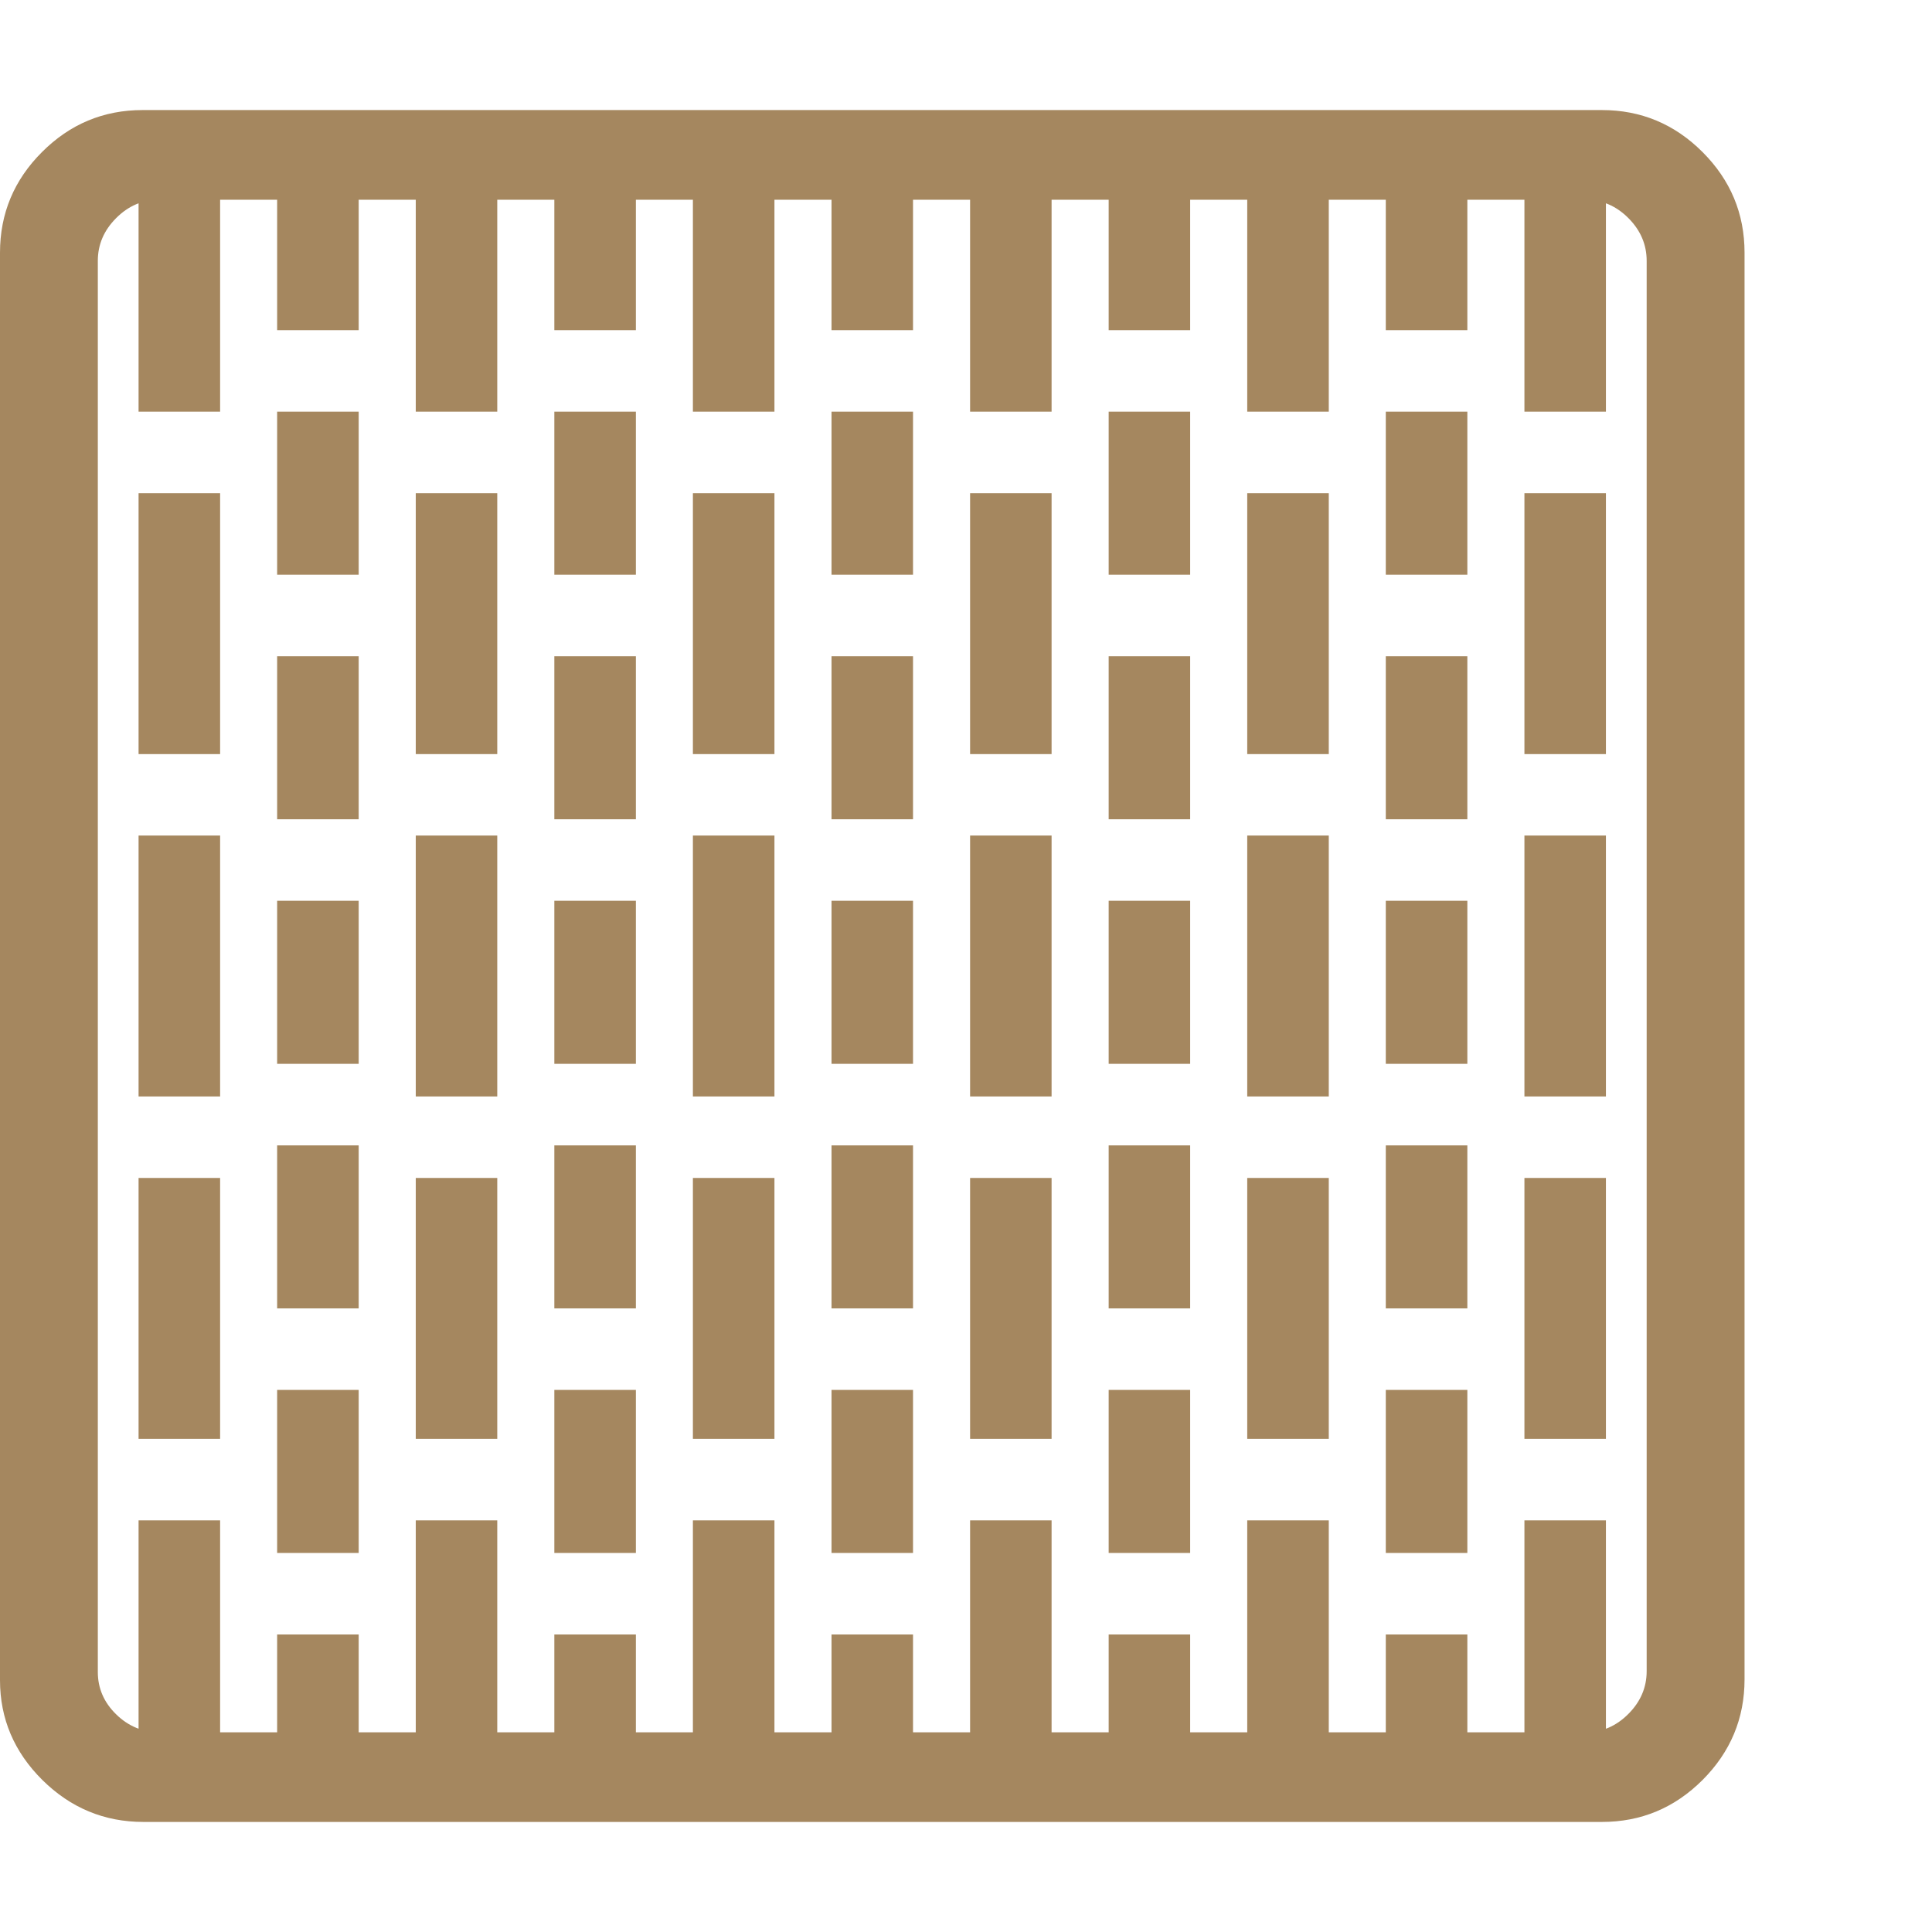 <svg version="1.1" xmlns="http://www.w3.org/2000/svg" style="fill:rgba(0,0,0,1.0)" width="256" height="256" viewBox="0 0 37.031 32.812"><path fill="rgb(165, 135, 95)" d="M2.75 32.812 C2 32.812 1.354 32.544 0.812 32.008 C0.271 31.471 0 30.833 0 30.094 L0 2.734 C0 1.984 0.268 1.341 0.805 0.805 C1.341 0.268 1.984 -0 2.734 -0 L30.703 -0 C31.453 -0 32.096 0.268 32.633 0.805 C33.169 1.341 33.438 1.984 33.438 2.734 L33.438 30.078 C33.438 30.828 33.169 31.471 32.633 32.008 C32.096 32.544 31.453 32.812 30.703 32.812 Z M2.656 32.031 L2.656 27.031 L4.219 27.031 L4.219 32.031 Z M5.312 32.031 L5.312 29.219 L6.875 29.219 L6.875 32.031 Z M7.969 32.031 L7.969 27.031 L9.531 27.031 L9.531 32.031 Z M5.312 27.656 L5.312 24.531 L6.875 24.531 L6.875 27.656 Z M2.656 25.469 L2.656 20.469 L4.219 20.469 L4.219 25.469 Z M10.625 32.031 L10.625 29.219 L12.188 29.219 L12.188 32.031 Z M13.281 32.031 L13.281 27.031 L14.844 27.031 L14.844 32.031 Z M5.312 22.969 L5.312 19.844 L6.875 19.844 L6.875 22.969 Z M10.625 27.656 L10.625 24.531 L12.188 24.531 L12.188 27.656 Z M7.969 25.469 L7.969 20.469 L9.531 20.469 L9.531 25.469 Z M15.938 32.031 L15.938 29.219 L17.5 29.219 L17.5 32.031 Z M2.656 18.906 L2.656 13.906 L4.219 13.906 L4.219 18.906 Z M5.312 18.281 L5.312 15.156 L6.875 15.156 L6.875 18.281 Z M18.594 32.031 L18.594 27.031 L20.156 27.031 L20.156 32.031 Z M10.625 22.969 L10.625 19.844 L12.188 19.844 L12.188 22.969 Z M15.938 27.656 L15.938 24.531 L17.5 24.531 L17.5 27.656 Z M13.281 25.469 L13.281 20.469 L14.844 20.469 L14.844 25.469 Z M21.25 32.031 L21.25 29.219 L22.812 29.219 L22.812 32.031 Z M7.969 18.906 L7.969 13.906 L9.531 13.906 L9.531 18.906 Z M2.656 12.344 L2.656 7.344 L4.219 7.344 L4.219 12.344 Z M5.312 13.594 L5.312 10.469 L6.875 10.469 L6.875 13.594 Z M10.625 18.281 L10.625 15.156 L12.188 15.156 L12.188 18.281 Z M23.906 32.031 L23.906 27.031 L25.469 27.031 L25.469 32.031 Z M15.938 22.969 L15.938 19.844 L17.5 19.844 L17.5 22.969 Z M21.25 27.656 L21.25 24.531 L22.812 24.531 L22.812 27.656 Z M18.594 25.469 L18.594 20.469 L20.156 20.469 L20.156 25.469 Z M26.562 32.031 L26.562 29.219 L28.125 29.219 L28.125 32.031 Z M13.281 18.906 L13.281 13.906 L14.844 13.906 L14.844 18.906 Z M5.312 8.906 L5.312 5.781 L6.875 5.781 L6.875 8.906 Z M7.969 12.344 L7.969 7.344 L9.531 7.344 L9.531 12.344 Z M10.625 13.594 L10.625 10.469 L12.188 10.469 L12.188 13.594 Z M15.938 18.281 L15.938 15.156 L17.5 15.156 L17.5 18.281 Z M2.656 5.781 L2.656 0.781 L4.219 0.781 L4.219 5.781 Z M3.062 31.094 L30.391 31.094 C30.703 31.094 30.977 30.977 31.211 30.742 C31.445 30.508 31.562 30.234 31.562 29.922 L31.562 2.891 C31.562 2.578 31.445 2.305 31.211 2.07 C30.977 1.836 30.703 1.719 30.391 1.719 L3.047 1.719 C2.734 1.719 2.461 1.836 2.227 2.07 C1.992 2.305 1.875 2.578 1.875 2.891 L1.875 29.938 C1.875 30.25 1.992 30.521 2.227 30.75 C2.461 30.979 2.74 31.094 3.062 31.094 Z M29.219 32.031 L29.219 27.031 L30.781 27.031 L30.781 32.031 Z M21.25 22.969 L21.25 19.844 L22.812 19.844 L22.812 22.969 Z M26.562 27.656 L26.562 24.531 L28.125 24.531 L28.125 27.656 Z M23.906 25.469 L23.906 20.469 L25.469 20.469 L25.469 25.469 Z M18.594 18.906 L18.594 13.906 L20.156 13.906 L20.156 18.906 Z M5.312 4.219 L5.312 0.781 L6.875 0.781 L6.875 4.219 Z M10.625 8.906 L10.625 5.781 L12.188 5.781 L12.188 8.906 Z M13.281 12.344 L13.281 7.344 L14.844 7.344 L14.844 12.344 Z M15.938 13.594 L15.938 10.469 L17.5 10.469 L17.5 13.594 Z M21.25 18.281 L21.25 15.156 L22.812 15.156 L22.812 18.281 Z M7.969 5.781 L7.969 0.781 L9.531 0.781 L9.531 5.781 Z M26.562 22.969 L26.562 19.844 L28.125 19.844 L28.125 22.969 Z M29.219 25.469 L29.219 20.469 L30.781 20.469 L30.781 25.469 Z M23.906 18.906 L23.906 13.906 L25.469 13.906 L25.469 18.906 Z M10.625 4.219 L10.625 0.781 L12.188 0.781 L12.188 4.219 Z M15.938 8.906 L15.938 5.781 L17.5 5.781 L17.5 8.906 Z M18.594 12.344 L18.594 7.344 L20.156 7.344 L20.156 12.344 Z M21.25 13.594 L21.25 10.469 L22.812 10.469 L22.812 13.594 Z M26.562 18.281 L26.562 15.156 L28.125 15.156 L28.125 18.281 Z M13.281 5.781 L13.281 0.781 L14.844 0.781 L14.844 5.781 Z M29.219 18.906 L29.219 13.906 L30.781 13.906 L30.781 18.906 Z M15.938 4.219 L15.938 0.781 L17.5 0.781 L17.5 4.219 Z M21.25 8.906 L21.25 5.781 L22.812 5.781 L22.812 8.906 Z M23.906 12.344 L23.906 7.344 L25.469 7.344 L25.469 12.344 Z M26.562 13.594 L26.562 10.469 L28.125 10.469 L28.125 13.594 Z M18.594 5.781 L18.594 0.781 L20.156 0.781 L20.156 5.781 Z M21.25 4.219 L21.25 0.781 L22.812 0.781 L22.812 4.219 Z M26.562 8.906 L26.562 5.781 L28.125 5.781 L28.125 8.906 Z M29.219 12.344 L29.219 7.344 L30.781 7.344 L30.781 12.344 Z M23.906 5.781 L23.906 0.781 L25.469 0.781 L25.469 5.781 Z M26.562 4.219 L26.562 0.781 L28.125 0.781 L28.125 4.219 Z M29.219 5.781 L29.219 0.781 L30.781 0.781 L30.781 5.781 Z M37.031 27.344" /></svg>